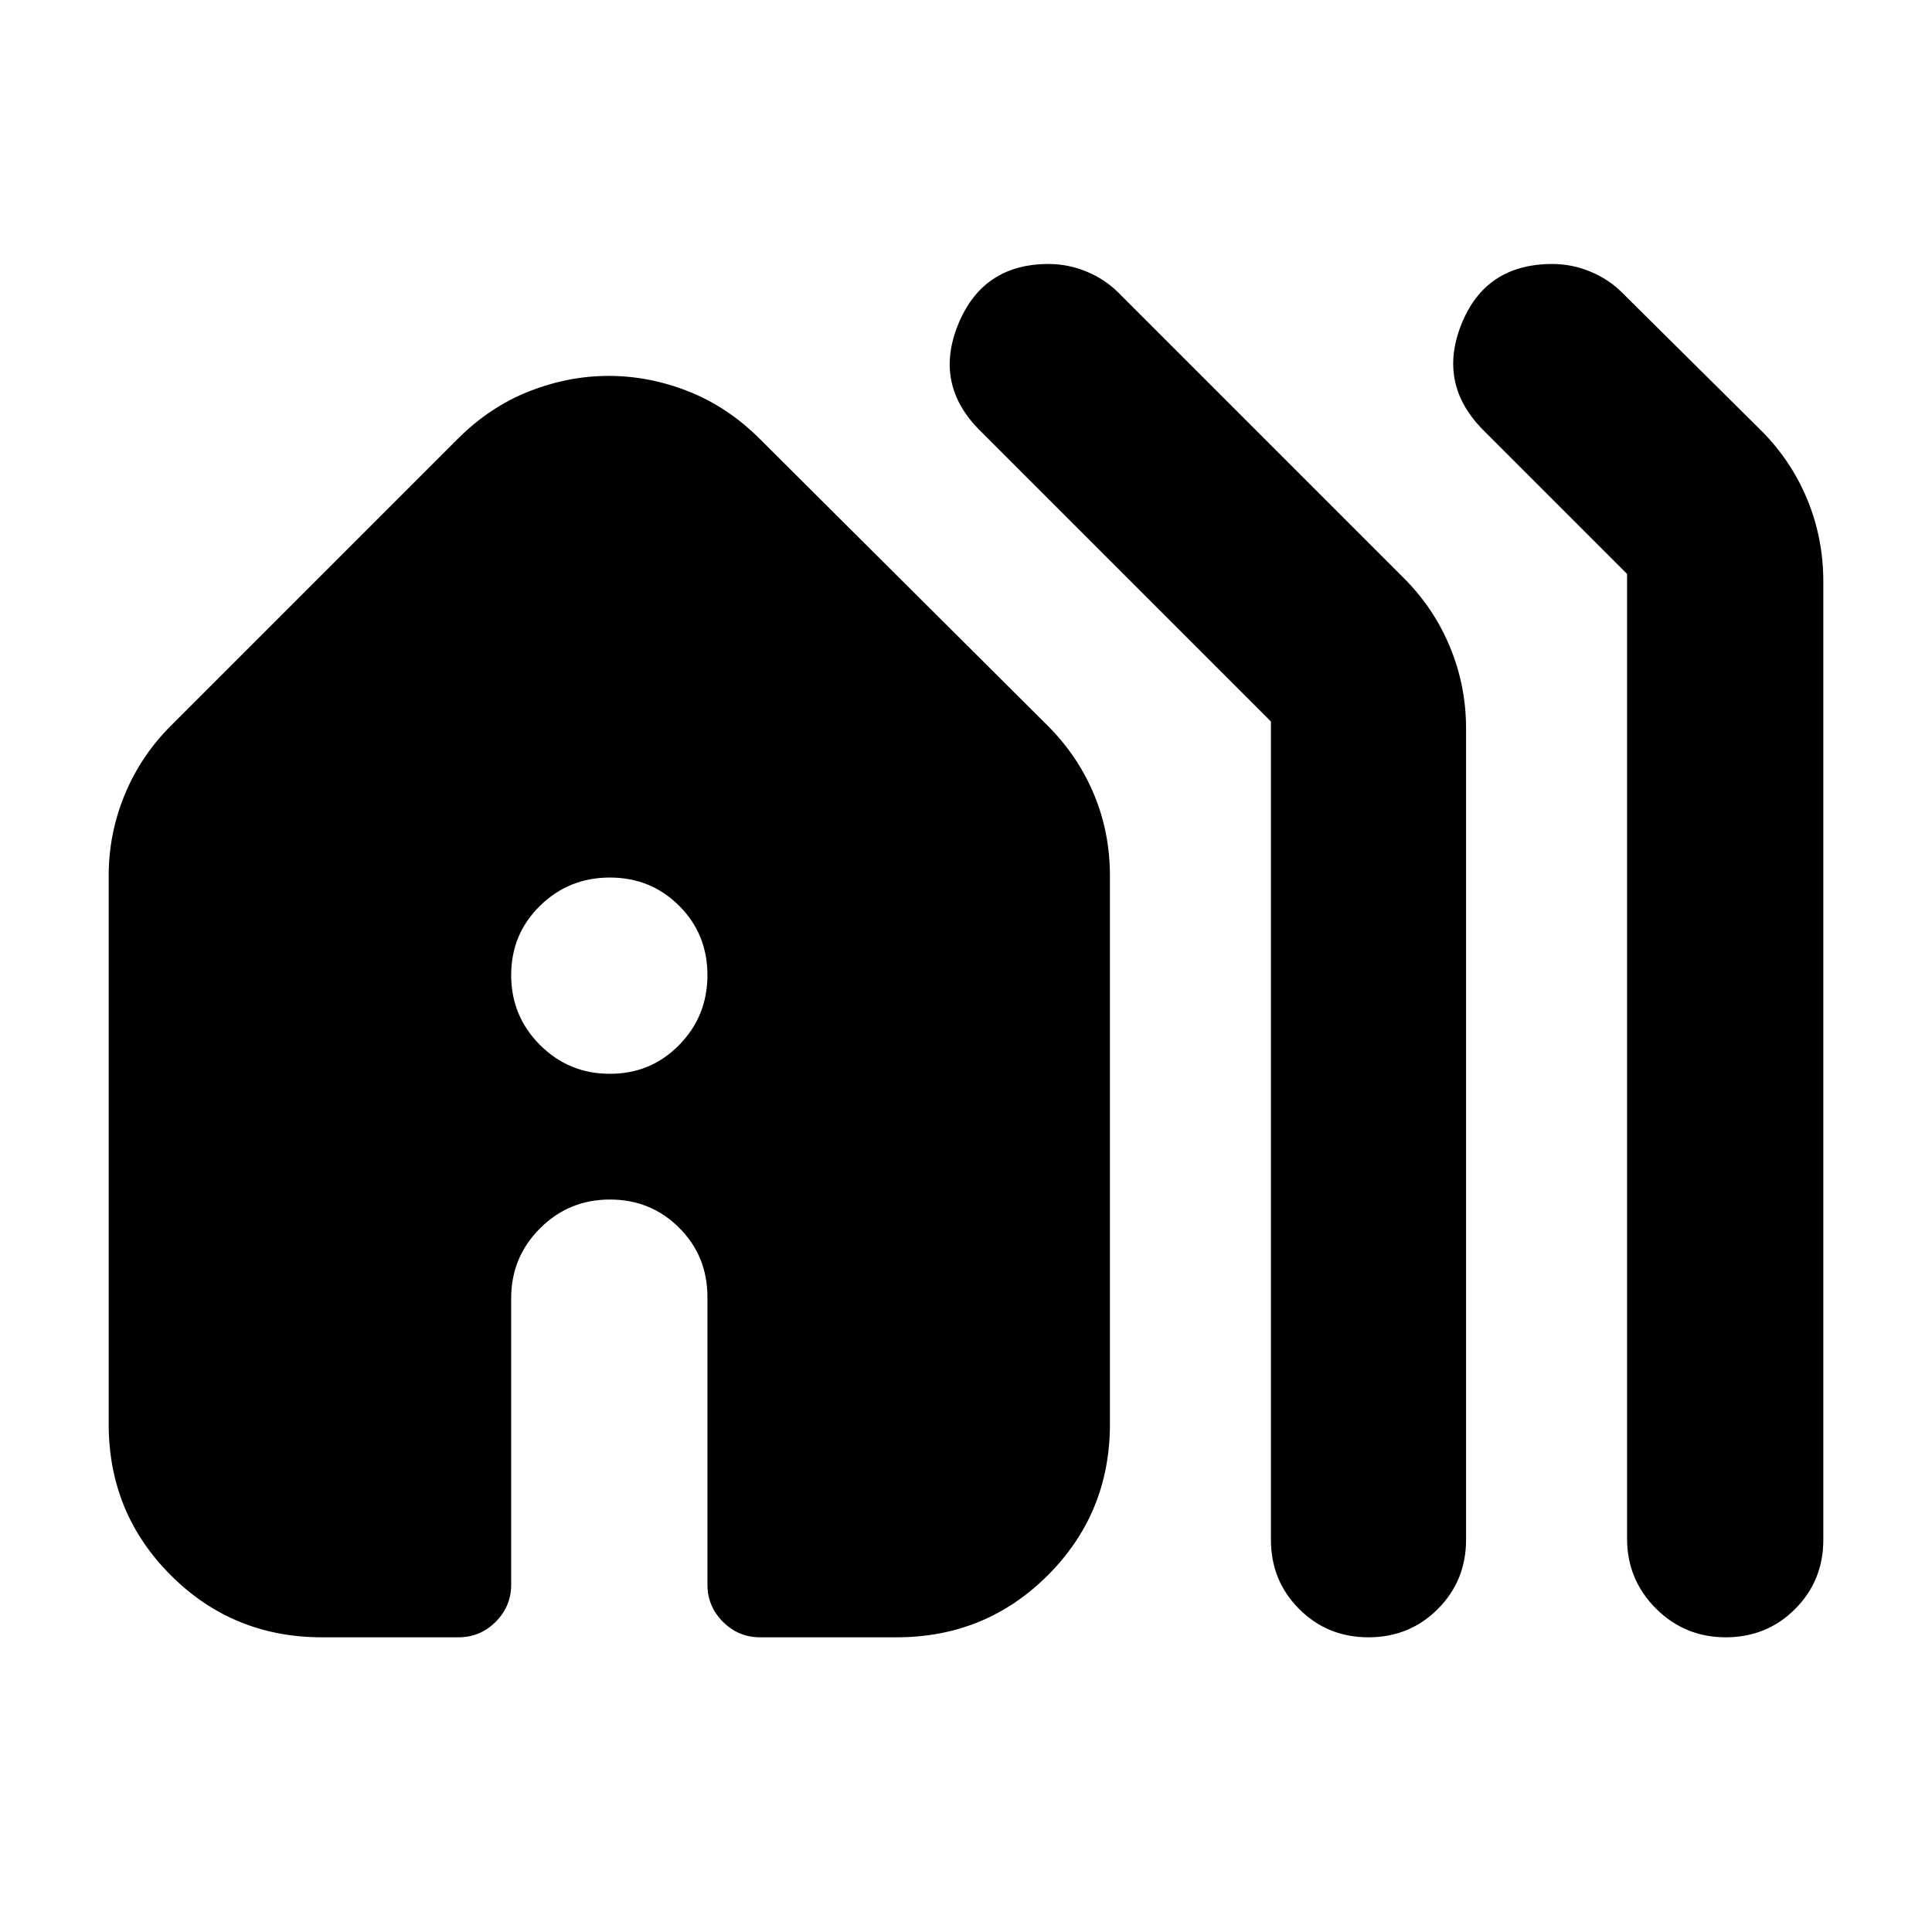 <svg xmlns="http://www.w3.org/2000/svg" height="24" viewBox="0 -960 960 960" width="24"><path d="M160-146.434q-44.305 0-75.153-30.848-30.848-30.848-30.848-75.153v-272.304q0-21.087 7.978-40.392 7.978-19.304 22.935-34.261L227.39-741.87q15.957-15.956 35.479-23.652 19.522-7.696 39.609-7.696 20.088 0 39.61 7.696t35.478 23.652l143.043 142.478q14.957 14.957 22.935 33.979 7.978 19.022 7.978 40.674v272.304q0 44.305-30.848 75.153-30.848 30.848-75.153 30.848h-67.781q-10.826 0-18.522-7.696-7.696-7.696-7.696-18.522v-142.826q0-20.392-14.043-34.435-14.044-14.044-34.435-14.044-20.392 0-34.718 14.327-14.326 14.326-14.326 34.717v142.261q0 10.826-7.696 18.522-7.696 7.696-18.522 7.696H160Zm471.521-48.479v-406.566L486.869-746.131q-22.957-22.957-10.696-52.827 12.261-29.87 44.914-29.87 9.695 0 18.826 3.783 9.13 3.783 15.826 10.478L697.565-672.74q14.957 14.956 22.935 34.261 7.979 19.305 7.979 40.392v403.174q0 20.392-14.044 34.435-14.044 14.044-34.435 14.044-20.391 0-34.435-14.044-14.044-14.043-14.044-34.435Zm176.958-.565v-479.349l-71.305-71.304q-22.956-22.957-10.978-52.827 11.978-29.87 45.196-29.87 9.696 0 18.826 3.783 9.131 3.783 15.827 10.478l69.043 68.478q14.957 14.957 22.935 34.262 7.978 19.304 7.978 40.957v475.957q0 20.392-14.043 34.435-14.044 14.044-34.435 14.044-20.392 0-34.718-14.326-14.326-14.327-14.326-34.718ZM303.043-426.434q20.391 0 34.435-14.326 14.043-14.327 14.043-34.718 0-20.392-14.043-34.435-14.044-14.044-34.435-14.044-20.392 0-34.718 14.044-14.326 14.043-14.326 34.435 0 20.391 14.326 34.718 14.326 14.326 34.718 14.326Z"/></svg>